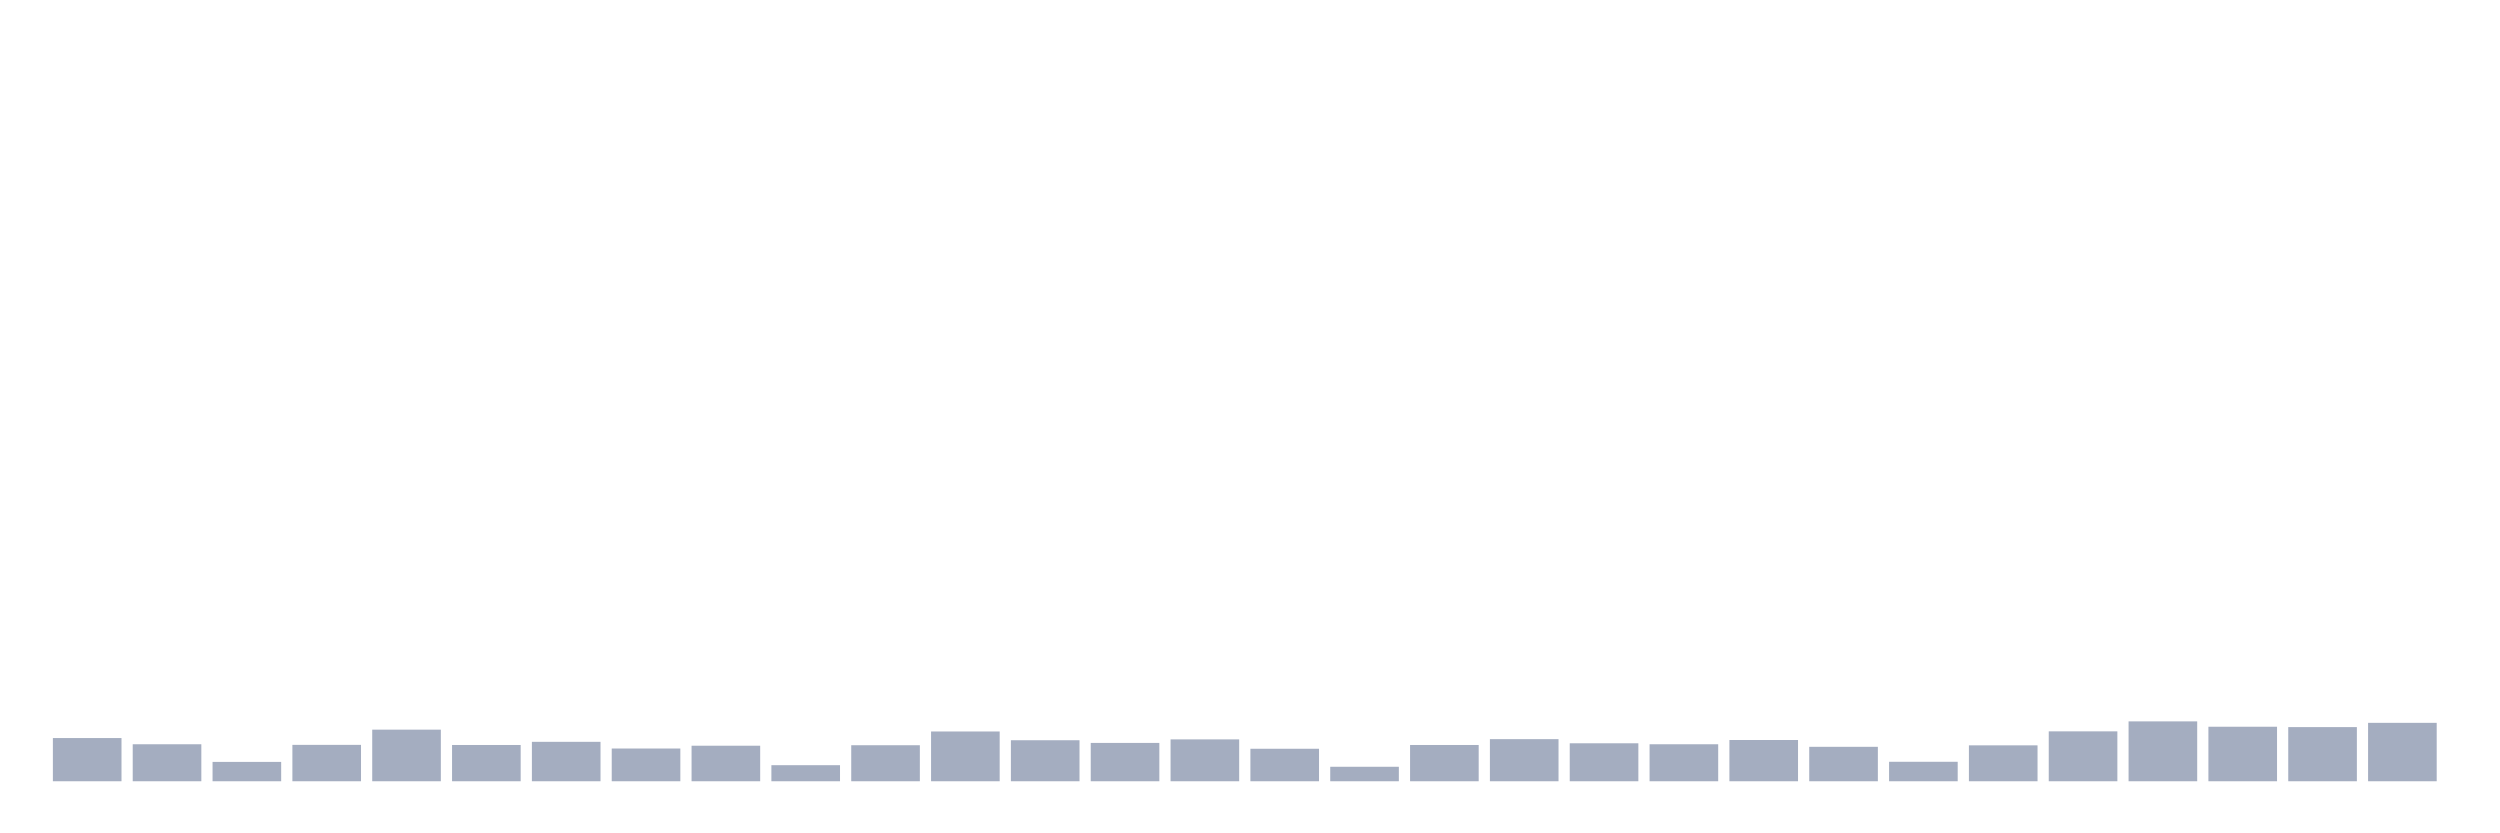 <svg xmlns="http://www.w3.org/2000/svg" viewBox="0 0 480 160"><g transform="translate(10,10)"><rect class="bar" x="0.153" width="13.175" y="131.706" height="8.294" fill="rgb(164,173,192)"></rect><rect class="bar" x="15.482" width="13.175" y="132.897" height="7.103" fill="rgb(164,173,192)"></rect><rect class="bar" x="30.81" width="13.175" y="136.285" height="3.715" fill="rgb(164,173,192)"></rect><rect class="bar" x="46.138" width="13.175" y="133.014" height="6.986" fill="rgb(164,173,192)"></rect><rect class="bar" x="61.466" width="13.175" y="130.093" height="9.907" fill="rgb(164,173,192)"></rect><rect class="bar" x="76.794" width="13.175" y="133.037" height="6.963" fill="rgb(164,173,192)"></rect><rect class="bar" x="92.123" width="13.175" y="132.43" height="7.57" fill="rgb(164,173,192)"></rect><rect class="bar" x="107.451" width="13.175" y="133.715" height="6.285" fill="rgb(164,173,192)"></rect><rect class="bar" x="122.779" width="13.175" y="133.178" height="6.822" fill="rgb(164,173,192)"></rect><rect class="bar" x="138.107" width="13.175" y="136.916" height="3.084" fill="rgb(164,173,192)"></rect><rect class="bar" x="153.436" width="13.175" y="133.084" height="6.916" fill="rgb(164,173,192)"></rect><rect class="bar" x="168.764" width="13.175" y="130.444" height="9.556" fill="rgb(164,173,192)"></rect><rect class="bar" x="184.092" width="13.175" y="132.126" height="7.874" fill="rgb(164,173,192)"></rect><rect class="bar" x="199.42" width="13.175" y="132.64" height="7.36" fill="rgb(164,173,192)"></rect><rect class="bar" x="214.748" width="13.175" y="131.963" height="8.037" fill="rgb(164,173,192)"></rect><rect class="bar" x="230.077" width="13.175" y="133.762" height="6.238" fill="rgb(164,173,192)"></rect><rect class="bar" x="245.405" width="13.175" y="137.22" height="2.78" fill="rgb(164,173,192)"></rect><rect class="bar" x="260.733" width="13.175" y="133.037" height="6.963" fill="rgb(164,173,192)"></rect><rect class="bar" x="276.061" width="13.175" y="131.916" height="8.084" fill="rgb(164,173,192)"></rect><rect class="bar" x="291.39" width="13.175" y="132.71" height="7.29" fill="rgb(164,173,192)"></rect><rect class="bar" x="306.718" width="13.175" y="132.897" height="7.103" fill="rgb(164,173,192)"></rect><rect class="bar" x="322.046" width="13.175" y="132.079" height="7.921" fill="rgb(164,173,192)"></rect><rect class="bar" x="337.374" width="13.175" y="133.388" height="6.612" fill="rgb(164,173,192)"></rect><rect class="bar" x="352.702" width="13.175" y="136.262" height="3.738" fill="rgb(164,173,192)"></rect><rect class="bar" x="368.031" width="13.175" y="133.107" height="6.893" fill="rgb(164,173,192)"></rect><rect class="bar" x="383.359" width="13.175" y="130.421" height="9.579" fill="rgb(164,173,192)"></rect><rect class="bar" x="398.687" width="13.175" y="128.505" height="11.495" fill="rgb(164,173,192)"></rect><rect class="bar" x="414.015" width="13.175" y="129.533" height="10.467" fill="rgb(164,173,192)"></rect><rect class="bar" x="429.344" width="13.175" y="129.603" height="10.397" fill="rgb(164,173,192)"></rect><rect class="bar" x="444.672" width="13.175" y="128.785" height="11.215" fill="rgb(164,173,192)"></rect></g></svg>